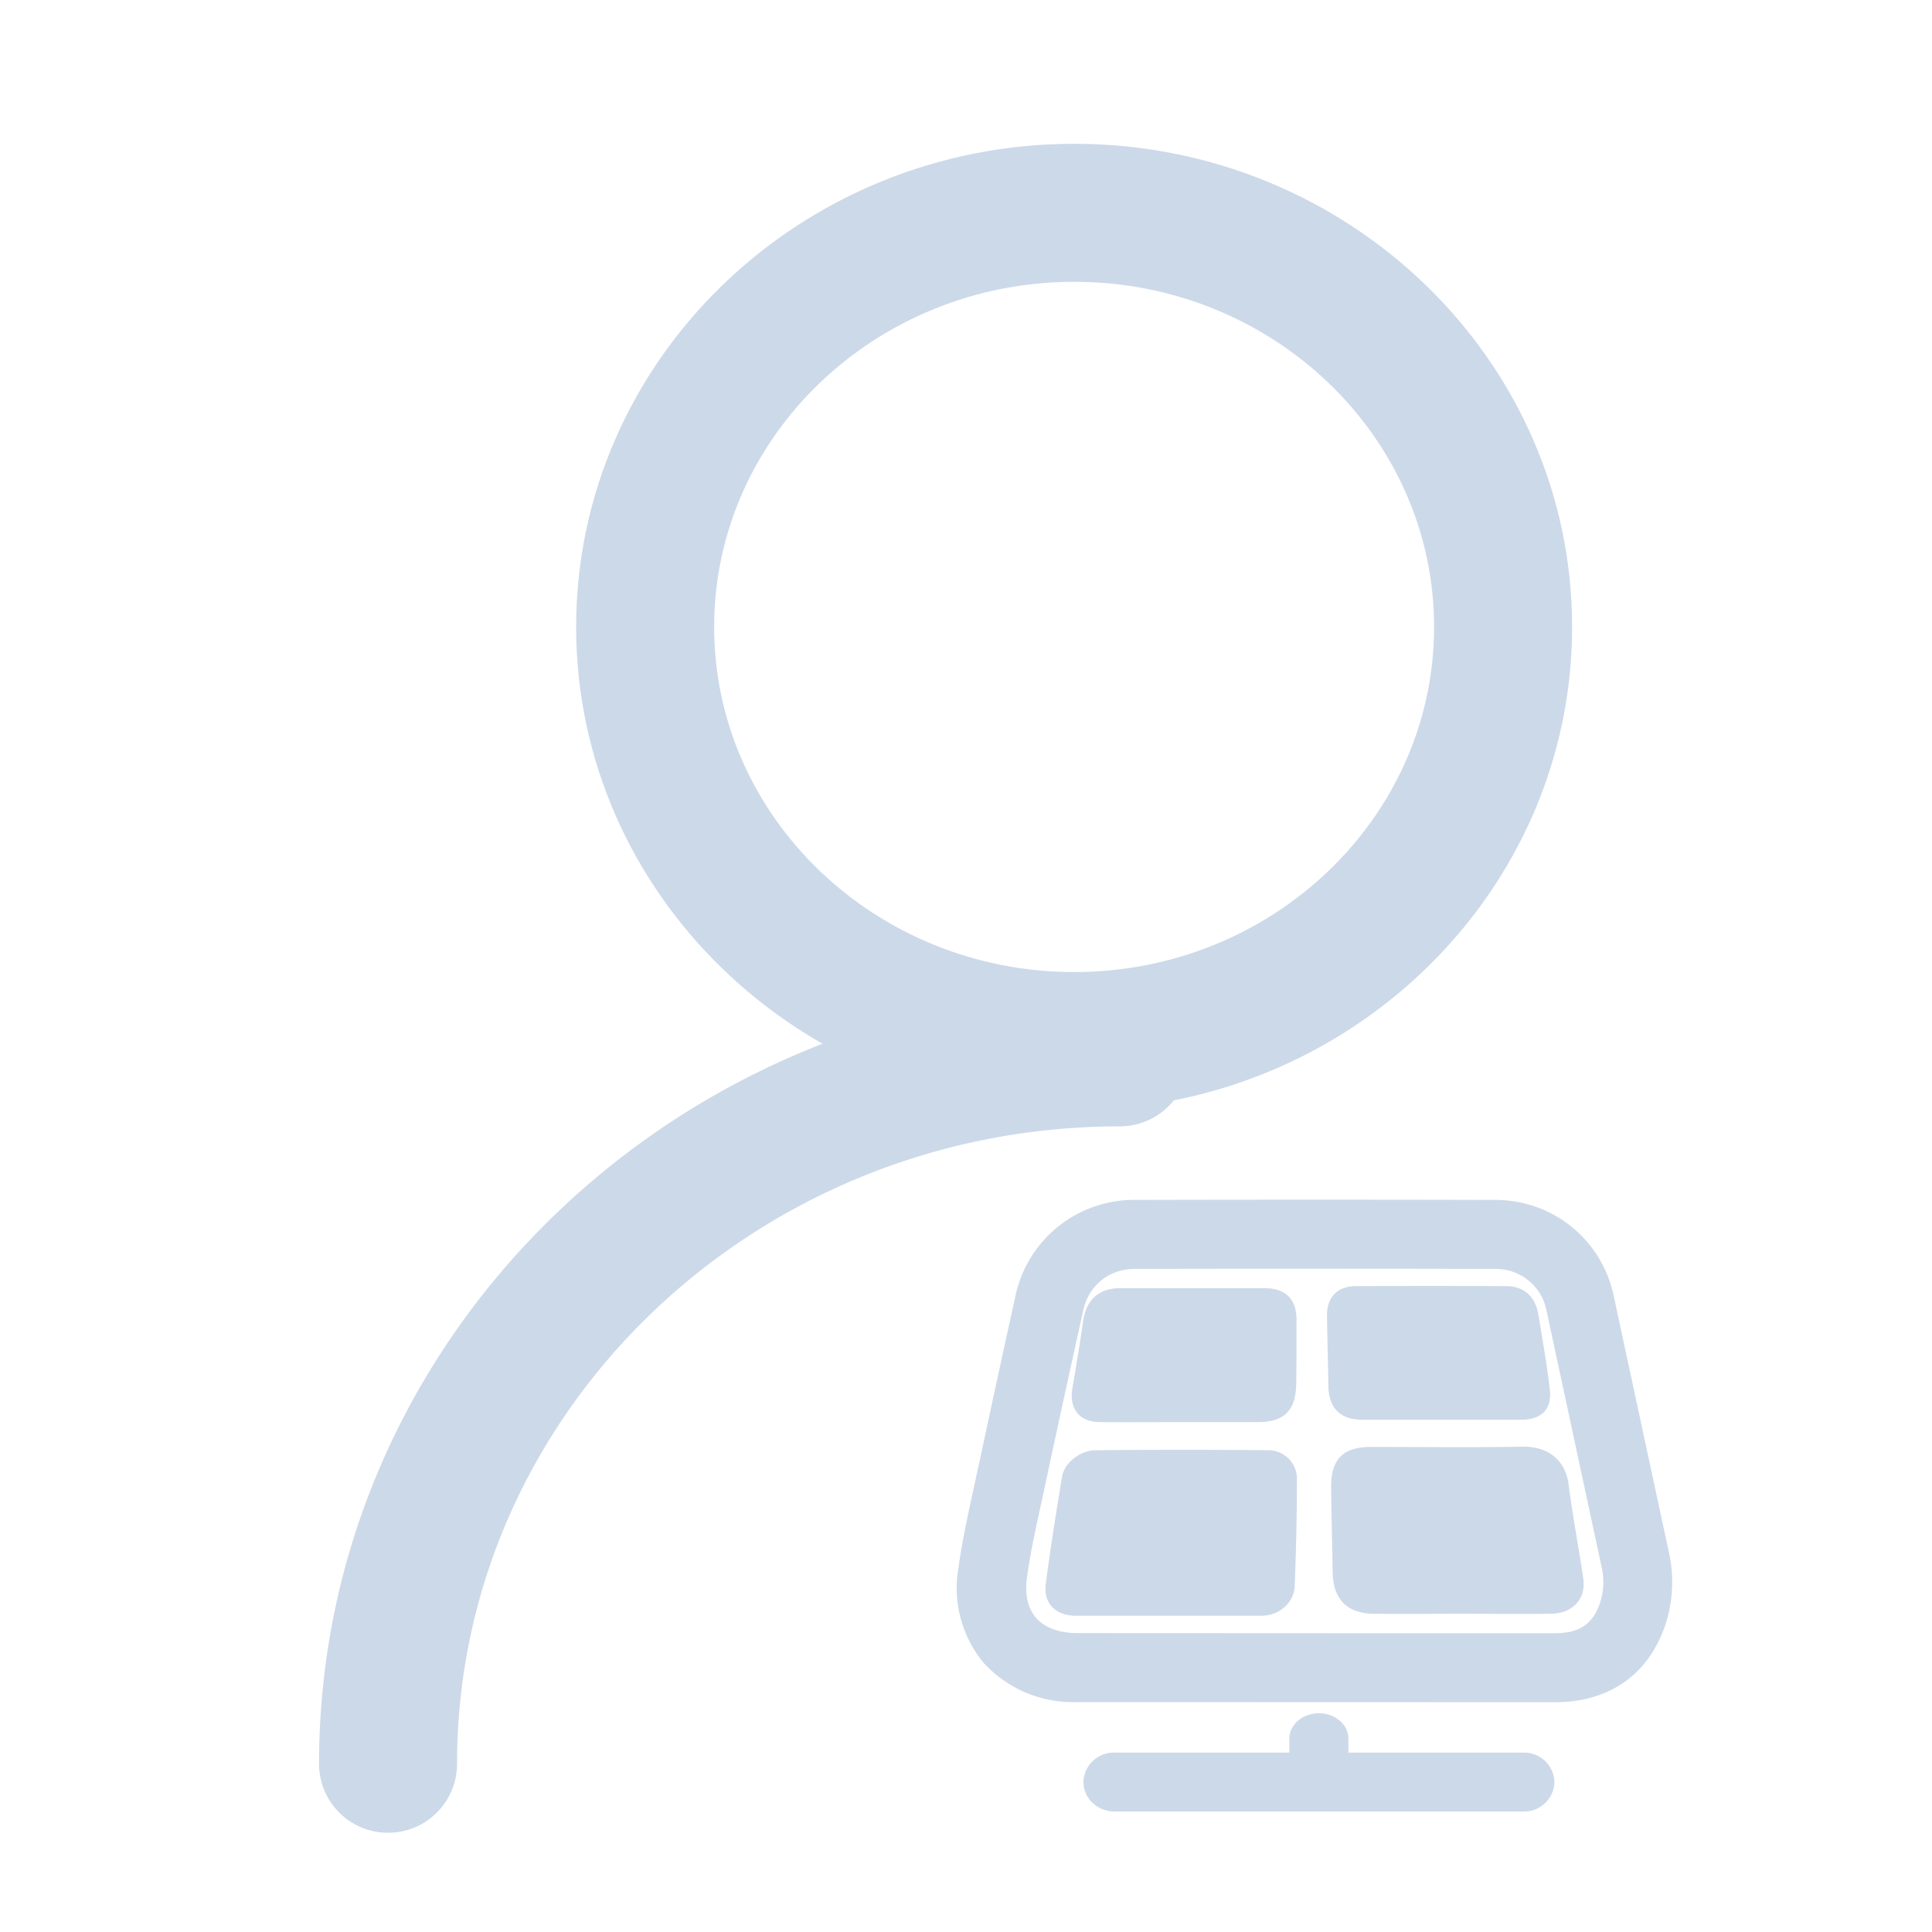 <?xml version="1.0" standalone="no"?><!DOCTYPE svg PUBLIC "-//W3C//DTD SVG 1.1//EN" "http://www.w3.org/Graphics/SVG/1.1/DTD/svg11.dtd"><svg t="1579226147096" class="icon" viewBox="0 0 1024 1024" version="1.1" xmlns="http://www.w3.org/2000/svg" p-id="3046" xmlns:xlink="http://www.w3.org/1999/xlink" width="200" height="200"><defs><style type="text/css"></style></defs><path d="M569.344 588.361c-145.554 0-263.973-114.834-263.973-256.073s118.418-256.073 263.973-256.073c145.481 0 263.899 114.834 263.899 256.073S714.825 588.361 569.344 588.361z m0-439.003c-105.253 0-190.83 82.066-190.83 182.93s85.577 182.93 190.83 182.93c105.179 0 190.757-82.066 190.757-182.93S674.597 149.358 569.344 149.358z" fill="#ccd9e9" p-id="3047"></path><path d="M205.678 971.41a36.571 36.571 0 0 1-36.571-36.571c0-226.67 190.464-410.99 424.448-410.99a36.571 36.571 0 0 1 0 73.143c-193.682 0-351.305 151.552-351.305 337.847a36.571 36.571 0 0 1-36.571 36.571z" fill="#ccd9e9" p-id="3048"></path><path d="M824.027 902.217l-253.147-0.073a64.219 64.219 0 0 1-49.445-20.699 62.025 62.025 0 0 1-13.458-50.322c1.975-14.336 5.12-28.599 8.192-42.789l2.926-13.385c6.217-29.111 12.581-58.441 19.017-87.625a64.219 64.219 0 0 1 63.342-51.346c63.561-0.146 127.195-0.146 190.903 0 30.574 0 56.466 20.846 62.903 50.688l29.257 135.973a72.338 72.338 0 0 1-1.902 38.693c-8.997 26.405-29.769 40.887-58.587 40.887z m-101.376-36.571h101.376c13.019 0 20.187-4.754 24.064-16.165a35.913 35.913 0 0 0 0.731-19.237l-29.184-135.826a27.282 27.282 0 0 0-27.282-21.87c-63.707-0.146-127.195-0.146-190.757 0-13.897 0-24.722 8.777-27.575 22.455-6.51 29.33-12.873 58.514-19.09 87.552l-2.926 13.605c-2.926 13.312-5.851 26.478-7.68 39.936-0.878 6.29-0.731 14.994 4.754 21.358 4.535 5.266 12.361 8.119 21.87 8.119l151.698 0.073zM731.136 928.914H590.775a16.091 16.091 0 0 0-16.53 15.653c0 8.558 7.461 15.579 16.53 15.579h216.649a16.091 16.091 0 0 0 16.457-15.579 16.091 16.091 0 0 0-16.457-15.653H723.09" fill="#ccd9e9" p-id="3049"></path><path d="M831.415 787.017c-1.536-12.507-10.167-20.407-24.43-20.261-26.77 0.512-53.467 0.146-80.311 0.146-14.848 0-21.285 6.583-21.138 21.431 0.146 14.994 0.585 30.135 0.805 45.129 0.293 14.263 7.753 21.87 22.235 21.87 15.214 0.146 30.501 0 45.714 0 15.799 0 31.744 0.146 47.543 0 11.849-0.146 19.09-7.973 17.262-19.163-2.414-16.384-5.559-32.768-7.68-49.152z m-159.671-18.359a4746.825 4746.825 0 0 0-91.282 0c-7.826 0.073-16.53 6.802-17.554 14.117-3.145 18.871-6.144 37.815-8.631 56.759-1.39 10.24 5.339 16.823 15.799 16.823h98.597c9.289 0 17.335-6.875 17.554-15.945 0.731-18.798 1.17-37.815 1.17-56.539a15.141 15.141 0 0 0-15.653-15.214z m-88.576-14.921c14.117 0.146 28.306 0 42.35 0h40.96c14.117 0 20.114-5.851 20.553-19.968 0.146-11.337 0.146-22.747 0.146-34.158 0-10.971-5.705-16.823-16.823-16.823H593.335c-10.898 0-17.627 6.363-19.163 16.969a1755.429 1755.429 0 0 1-5.778 36.133c-1.829 10.679 3.584 17.847 14.775 17.847z m138.825-1.243h84.261c10.898-0.073 16.53-5.632 15.141-16.384-1.536-13.166-3.877-26.112-5.998-39.278-1.536-9.435-7.461-14.921-16.53-15.141-26.917-0.146-53.76-0.146-80.75 0-9.509 0.219-14.994 6.144-14.775 15.945 0.146 12.361 0.585 24.795 0.731 37.157 0.293 11.557 6.217 17.627 17.92 17.701zM714.679 944.421c0 7.607-7.022 13.605-15.579 13.605-8.704 0-15.726-5.998-15.726-13.605V921.6c0-7.534 7.022-13.531 15.726-13.531 8.558 0 15.579 5.998 15.579 13.531v22.821z" fill="#ccd9e9" p-id="3050"></path></svg>